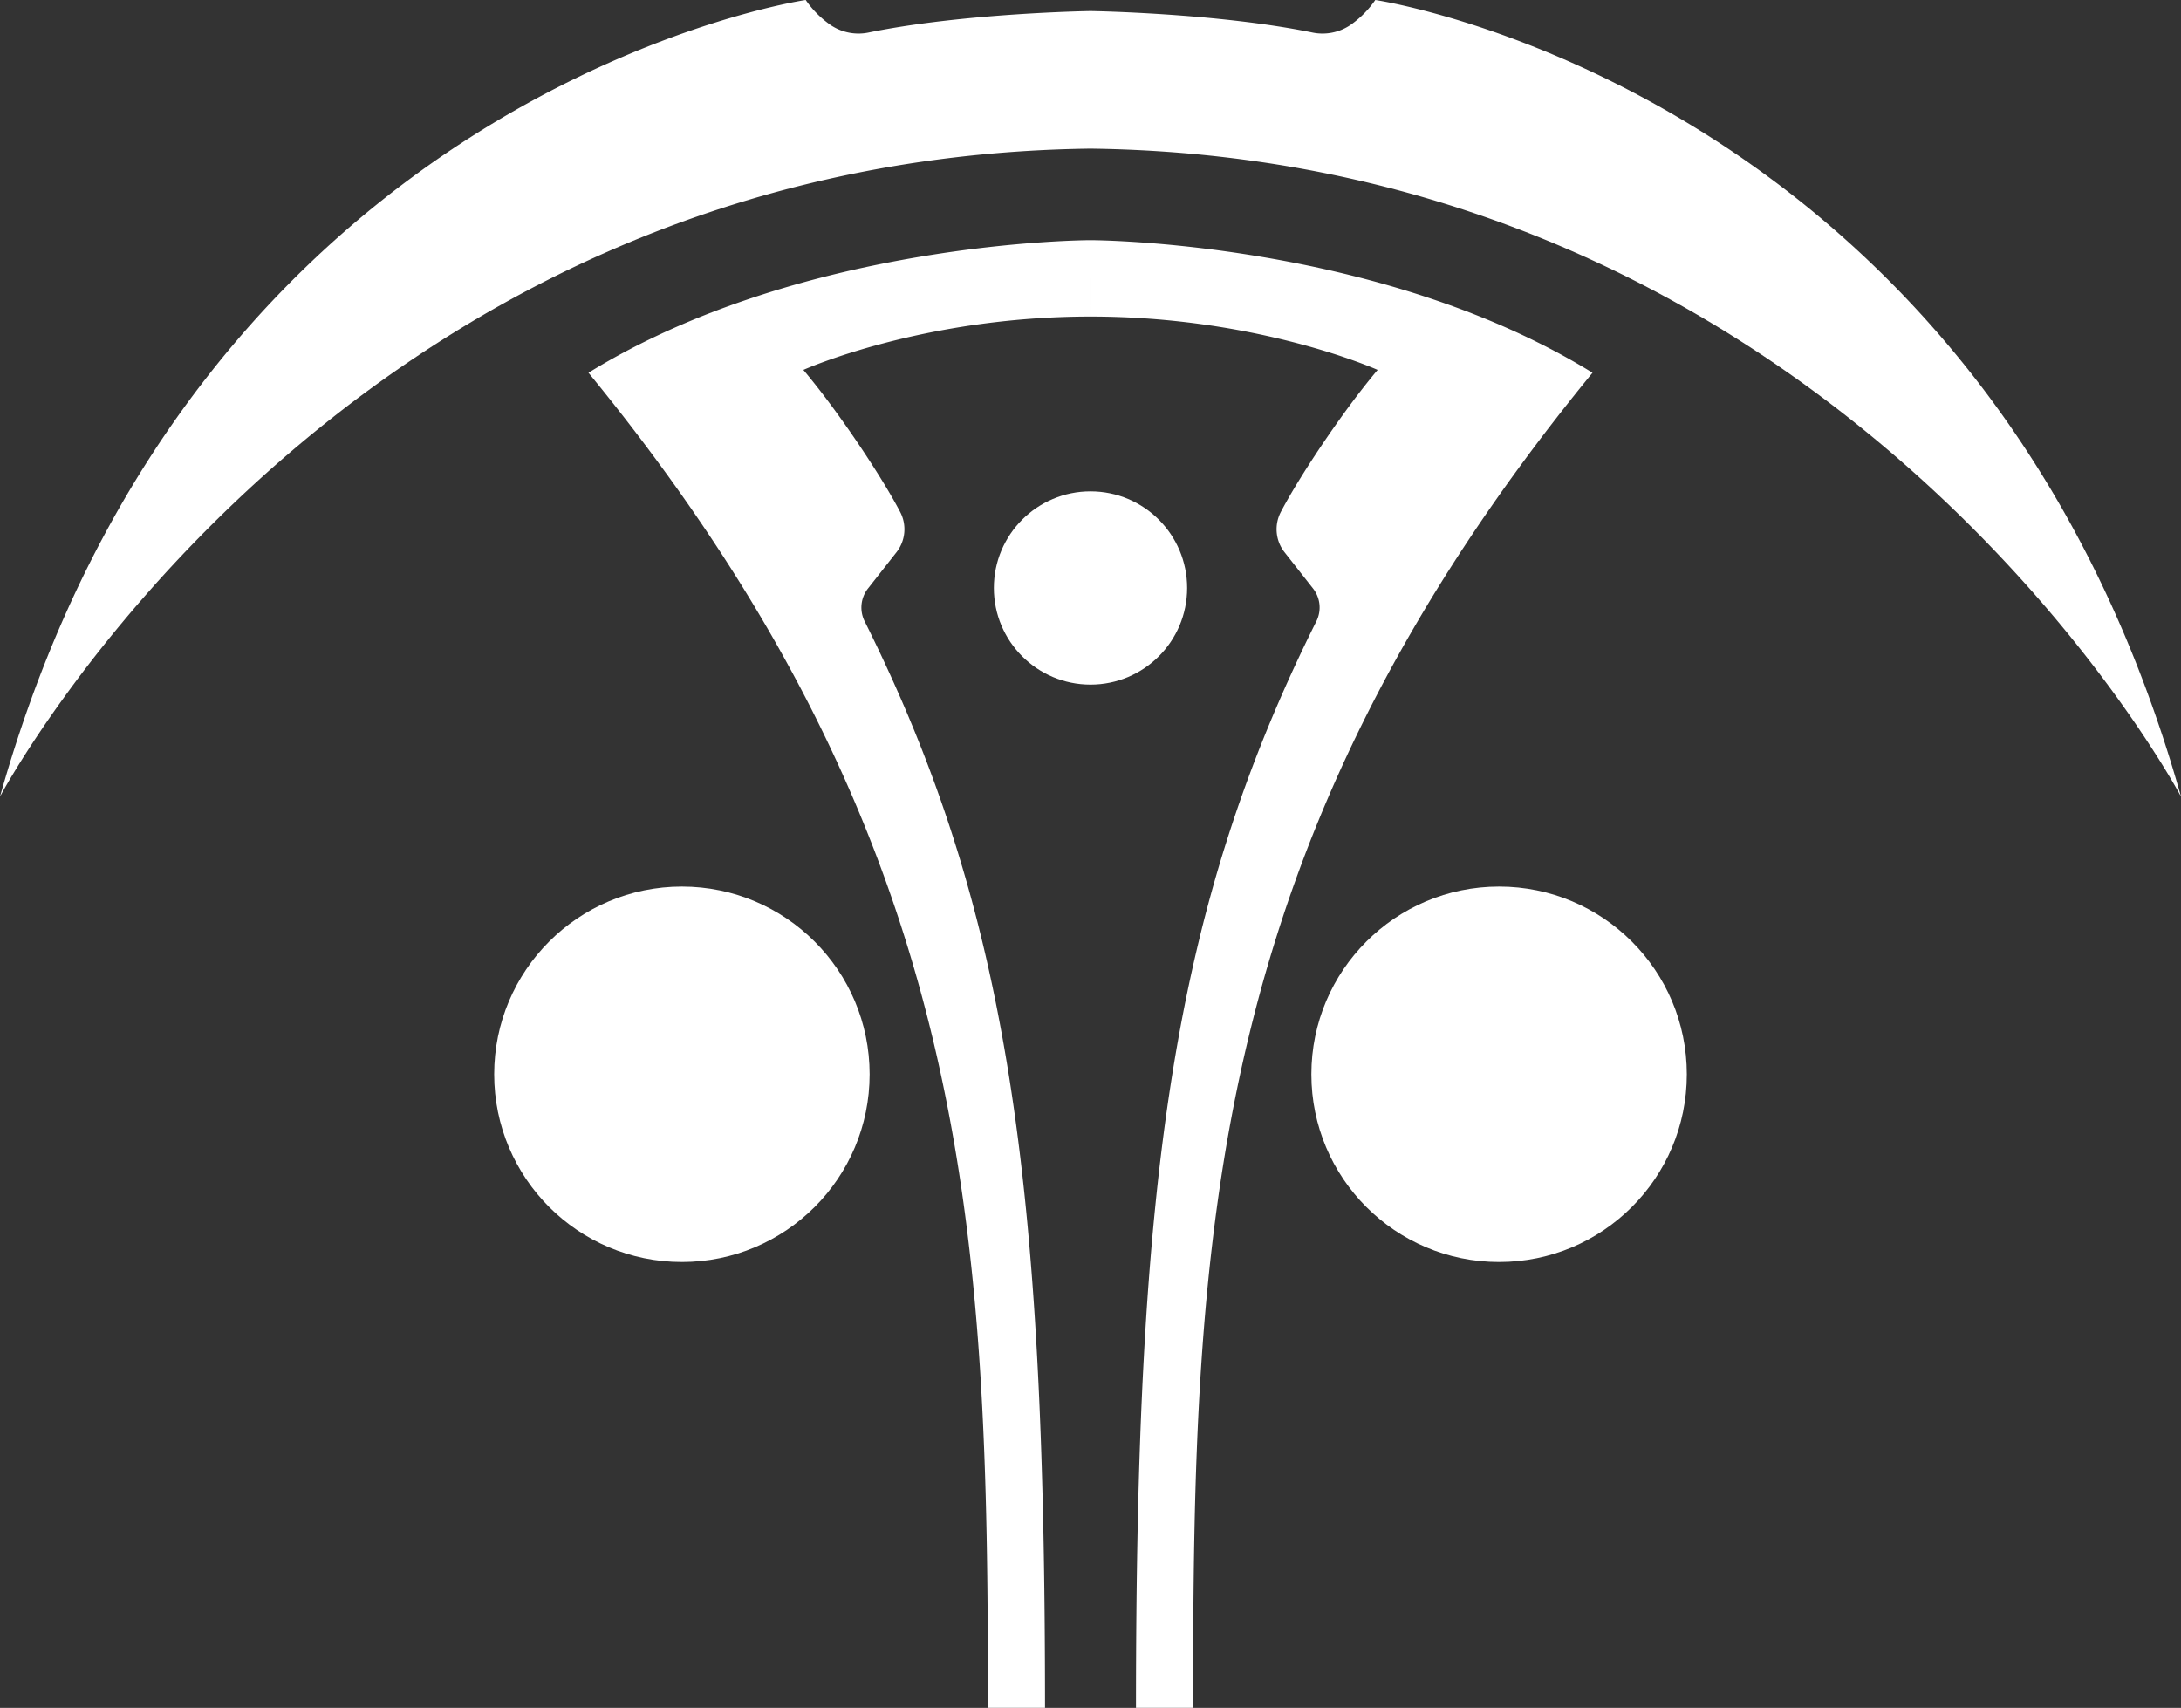 <svg xmlns="http://www.w3.org/2000/svg" viewBox="0 0 937.58 734.26"><rect x="0" y="0" width="937.58" height="734.26" fill="#333333" stroke="none"/><defs><style>.cls-1{fill:#fff;}</style></defs><g id="Layer_2" data-name="Layer 2"><g id="_1" data-name="1"><path class="cls-1" d="M468.79,4.75s-53.8.79-95.05,9.16a21.44,21.44,0,0,1-16.69-3.16A42.7,42.7,0,0,1,346.36,0S85.45,38.14,0,342.48C0,342.48,145.19,68,468.79,63.9"/><path class="cls-1" d="M468.79,103.25s-123.43,0-215.81,57c166.15,202.94,171.71,371.1,171.71,574h24.55c0-225.73-15.43-342.73-77.55-467.15A13.25,13.25,0,0,1,373.14,253l12.24-15.57A16,16,0,0,0,387,220.17c-7.62-14.63-26.12-42.7-41.64-61.14,0,0,51-22.94,123.43-22.94Z"/><circle class="cls-1" cx="468.79" cy="252.79" r="41.54"/><circle class="cls-1" cx="293.14" cy="461.86" r="80.7"/><path class="cls-1" d="M468.79,4.75s53.8.79,95.05,9.16a21.43,21.43,0,0,0,16.69-3.16A42.7,42.7,0,0,0,591.22,0S852.13,38.14,937.58,342.48c0,0-145.18-274.44-468.79-278.58"/><path class="cls-1" d="M468.79,103.25s123.43,0,215.81,57c-166.15,202.94-171.71,371.1-171.71,574H488.34c0-225.73,15.43-342.73,77.55-467.15A13.27,13.27,0,0,0,564.45,253l-12.24-15.57a16,16,0,0,1-1.63-17.26c7.62-14.63,26.12-42.7,41.64-61.14,0,0-51-22.94-123.43-22.94Z"/><circle class="cls-1" cx="644.44" cy="461.86" r="80.7"/></g></g></svg>